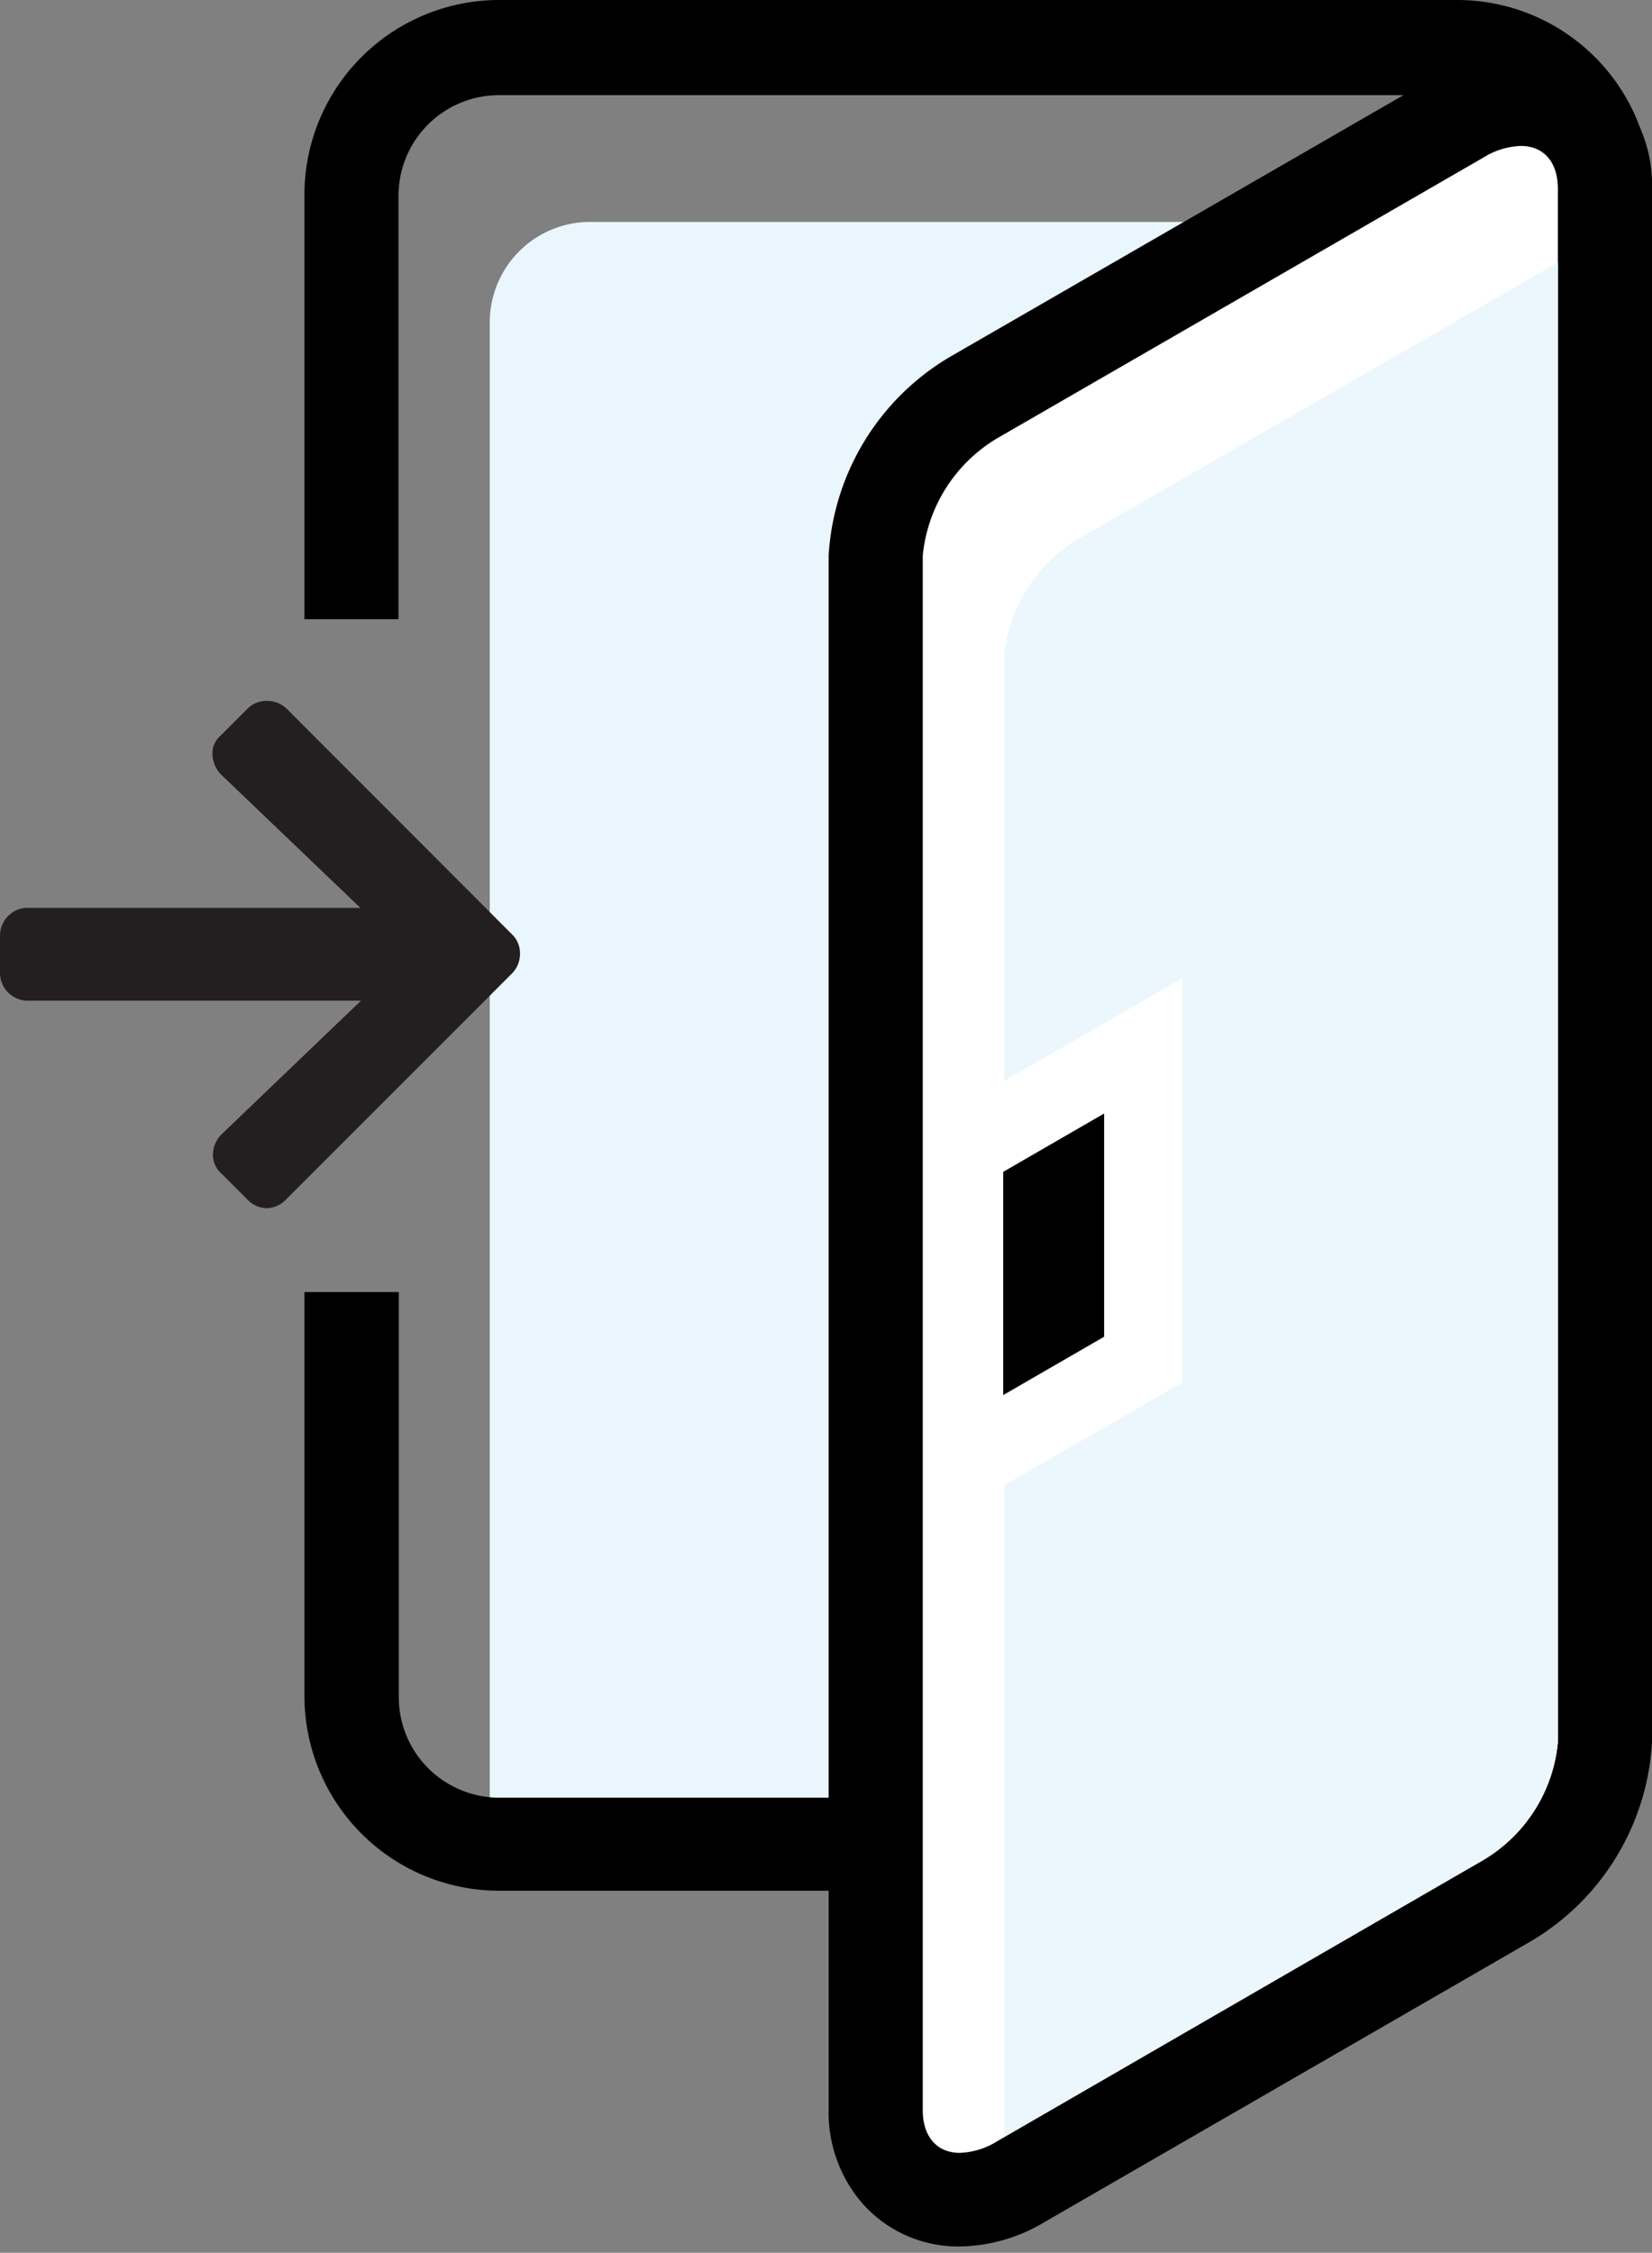 <svg xmlns="http://www.w3.org/2000/svg" xmlns:xlink="http://www.w3.org/1999/xlink" viewBox="0 0 62.84 85.68"><rect x="0" y="0" width="62.84" height="85.68" fill="#808080" stroke="none"/><defs><style>.a{fill:none}.b{clip-path:url(#a)}.c{fill:#eaf6fd}.d{fill:#fff}.e{clip-path:url(#b)}.f{fill:#ebf7fd}.g{fill:#231f20}</style><clipPath id="a" transform="translate(-11.42 -9.56)"><path d="M66.86,13.14H30.41A3.82,3.82,0,0,0,26.59,17v57.1a3.82,3.82,0,0,0,3.82,3.83H66.86a3.82,3.82,0,0,0,3.82-3.83V17A3.82,3.82,0,0,0,66.86,13.14Z" class="a"/></clipPath><clipPath id="b" transform="translate(-11.42 -9.56)"><path d="M67.85,15.55,49.35,26.23a5.85,5.85,0,0,0-2.83,4.47V89.79c0,1.56,1.26,2.1,2.83,1.19L67.85,80.3a5.85,5.85,0,0,0,2.83-4.47V16.74C70.68,15.18,69.42,14.64,67.85,15.55Z" class="a"/></clipPath></defs><title>icon.checkin</title><path d="M66.86,9.56H30.41A7.41,7.41,0,0,0,23,17V33.11h3.58V17a3.82,3.82,0,0,1,3.82-3.82H66.86A3.82,3.82,0,0,1,70.68,17v57.1a3.82,3.82,0,0,1-3.82,3.83H30.41a3.82,3.82,0,0,1-3.82-3.83V58.7H23V74.06a7.41,7.41,0,0,0,7.4,7.41H66.86a7.41,7.41,0,0,0,7.4-7.41V17A7.41,7.41,0,0,0,66.86,9.56Z" transform="translate(-11.42 -9.56)"/><g class="b"><path d="M70.32,18H33.87a3.82,3.82,0,0,0-3.82,3.82V79a3.82,3.82,0,0,0,3.82,3.83H70.32A3.82,3.82,0,0,0,74.14,79V21.85A3.82,3.82,0,0,0,70.32,18Z" class="c" transform="translate(-11.42 -9.56)"/></g><path d="M47.93,93.21a3.18,3.18,0,0,1-3.2-3.42V30.7a7.63,7.63,0,0,1,3.72-6L67,14a4.61,4.61,0,0,1,2.31-.68,3.18,3.18,0,0,1,3.2,3.42V75.83a7.63,7.63,0,0,1-3.72,6L50.24,92.53A4.61,4.61,0,0,1,47.93,93.21Z" class="d" transform="translate(-11.42 -9.56)"/><path d="M69.27,15.11c.84,0,1.41.58,1.41,1.63V75.83a5.85,5.85,0,0,1-2.83,4.47L49.35,91a2.89,2.89,0,0,1-1.42.44c-.84,0-1.41-.58-1.41-1.63V30.7a5.85,5.85,0,0,1,2.83-4.47l18.5-10.68a2.89,2.89,0,0,1,1.42-.44m0-3.58h0a6.38,6.38,0,0,0-3.2.92L47.56,23.13a9.41,9.41,0,0,0-4.62,7.57V89.79a5.28,5.28,0,0,0,1.3,3.59A4.86,4.86,0,0,0,47.93,95a6.41,6.41,0,0,0,3.21-.92L69.64,83.4a9.41,9.41,0,0,0,4.62-7.57V16.74A5.28,5.28,0,0,0,73,13.15a4.86,4.86,0,0,0-3.69-1.62Z" transform="translate(-11.42 -9.56)"/><g class="e"><path d="M71,19.36,52.45,30.05a5.85,5.85,0,0,0-2.83,4.46V93.6c0,1.57,1.26,2.1,2.83,1.2L71,84.12a5.88,5.88,0,0,0,2.83-4.47V20.56C73.78,19,72.52,18.46,71,19.36Z" class="f" transform="translate(-11.42 -9.56)"/></g><polygon points="36.66 43.71 43.48 39.77 43.48 51.7 36.66 55.64 36.66 43.71"/><path d="M53.42,51.91V60.4l-3.84,2.22V54.13l3.84-2.22m3-5.17-4.47,2.59-3.84,2.21-1.5.87V67.78l4.48-2.58L54.91,63l1.49-.86V46.74Z" class="d" transform="translate(-11.42 -9.56)"/><path d="M22.33,55.15l8.56-8.56a1.06,1.06,0,0,0,.31-.75,1,1,0,0,0-.31-.75l-8.56-8.57a1.05,1.05,0,0,0-.75-.3,1,1,0,0,0-.75.3l-1,1a.91.91,0,0,0-.33.75,1.17,1.17,0,0,0,.33.75l5.3,5.07H12.48a1,1,0,0,0-.75.31,1.06,1.06,0,0,0-.31.75v1.41a1.06,1.06,0,0,0,1.06,1.06H25.15l-5.3,5.08a1.13,1.13,0,0,0-.33.75.94.94,0,0,0,.33.75l1,1a1,1,0,0,0,.75.31A1.06,1.06,0,0,0,22.33,55.15Z" class="g" transform="translate(-11.42 -9.56)"/></svg>